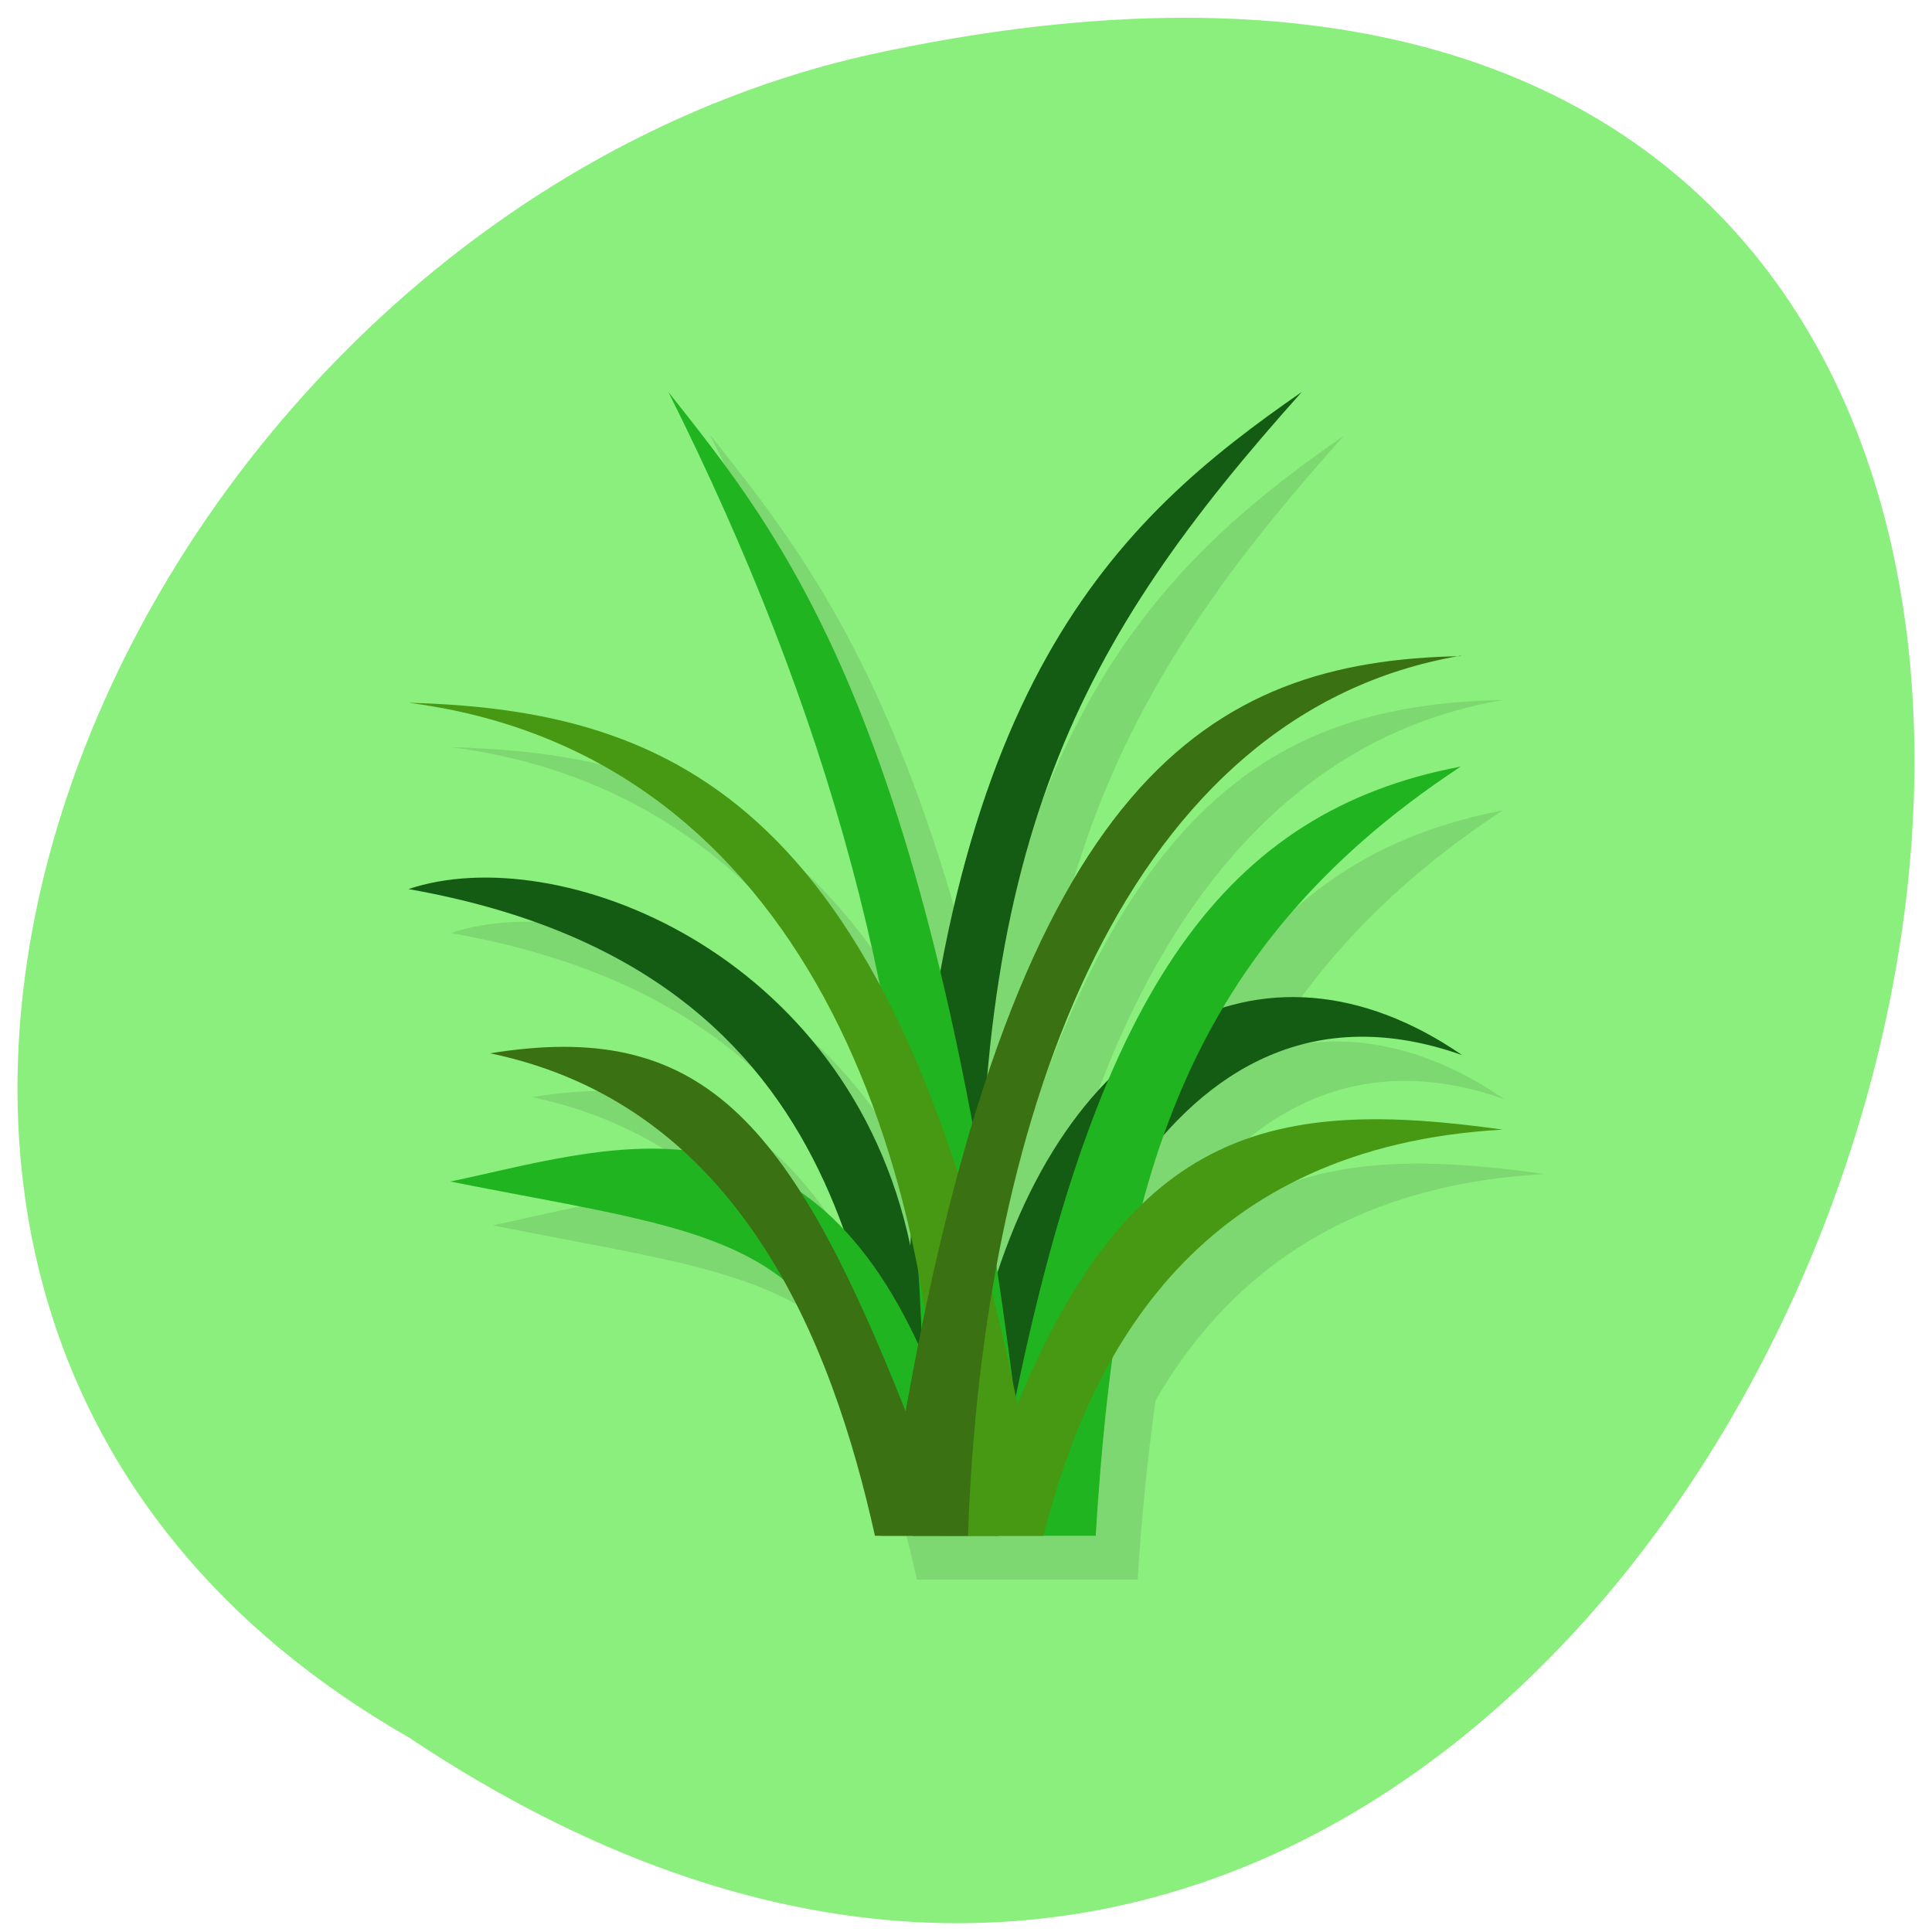 
<svg xmlns="http://www.w3.org/2000/svg" xmlns:xlink="http://www.w3.org/1999/xlink" width="16px" height="16px" viewBox="0 0 16 16" version="1.1">
<g id="surface1">
<path style=" stroke:none;fill-rule:nonzero;fill:rgb(54.51%,93.725%,49.02%);fill-opacity:1;" d="M 3.383 14.387 C 15.195 22.277 22.469 -2.879 7.199 0.453 C 0.891 1.871 -2.938 10.77 3.383 14.387 Z M 3.383 14.387 "/>
<path style=" stroke:none;fill-rule:nonzero;fill:rgb(0%,0%,0%);fill-opacity:0.098;" d="M 5.883 3.609 C 6.711 5.262 7.297 6.879 7.641 8.535 C 6.621 6.629 5.273 6.227 3.734 6.188 C 6.055 6.484 7.375 8.293 7.895 10.609 C 7.895 10.637 7.895 10.656 7.891 10.684 C 7.371 8.242 4.965 7.316 3.734 7.727 C 5.965 8.121 6.883 9.301 7.332 10.543 C 7.219 10.422 7.102 10.324 6.98 10.242 C 6.332 9.219 5.609 8.895 4.406 9.086 C 5.059 9.223 5.578 9.512 6 9.891 C 5.348 9.832 4.676 10.023 4.082 10.148 C 5.367 10.406 6.262 10.508 6.832 10.961 C 7.207 11.633 7.438 12.387 7.594 13.082 C 8.203 13.082 8.812 13.082 9.422 13.082 C 9.453 12.559 9.504 12.07 9.57 11.598 C 10.137 10.617 11.098 9.816 12.793 9.723 C 11.531 9.543 10.582 9.598 9.809 10.34 C 9.863 10.145 9.922 9.953 9.988 9.766 C 10.586 9.09 11.391 8.727 12.457 9.102 C 11.777 8.633 11.09 8.523 10.477 8.715 C 10.918 7.969 11.543 7.305 12.445 6.711 C 11.102 6.969 10.191 7.742 9.523 9.312 C 9.07 9.727 8.719 10.508 8.602 10.852 C 9.082 8.254 10.289 6.16 12.449 5.797 C 10.797 5.828 9.473 6.453 8.527 9.285 C 8.754 6.688 9.645 5.27 11.129 3.609 C 9.887 4.473 8.668 5.543 8.141 8.41 C 7.453 5.551 6.594 4.504 5.887 3.609 M 3.734 7.727 Z M 3.734 7.727 "/>
<path style=" stroke:none;fill-rule:nonzero;fill:rgb(7.843%,36.078%,7.843%);fill-opacity:1;" d="M 3.383 7.363 C 4.613 6.949 7.023 7.875 7.539 10.316 C 7.762 5.676 9.25 4.305 10.781 3.246 C 8.941 5.301 8.008 6.98 8.129 10.996 C 8.73 8.559 10.441 7.59 12.109 8.738 C 9.648 7.867 8.562 10.938 8.266 12.719 L 7.562 12.719 C 7.172 11.105 7.262 8.047 3.383 7.363 "/>
<path style=" stroke:none;fill-rule:nonzero;fill:rgb(12.549%,70.588%,12.549%);fill-opacity:1;" d="M 3.73 9.785 C 4.996 9.52 6.621 8.922 7.637 11.203 C 7.562 8.418 6.855 5.883 5.535 3.246 C 6.48 4.441 7.695 5.902 8.406 11.594 C 9.105 8.184 10.148 6.719 12.098 6.348 C 9.723 7.91 9.246 9.949 9.074 12.719 L 7.297 12.719 C 7.117 10.203 6.082 10.254 3.73 9.785 "/>
<path style=" stroke:none;fill-rule:nonzero;fill:rgb(27.843%,59.608%,7.059%);fill-opacity:1;" d="M 3.383 5.82 C 6.488 6.219 7.801 9.309 7.805 12.719 L 8.641 12.719 C 9.027 11.188 9.93 9.496 12.445 9.355 C 10.559 9.09 9.375 9.332 8.426 11.629 C 7.414 6.676 5.602 5.879 3.383 5.82 "/>
<path style=" stroke:none;fill-rule:nonzero;fill:rgb(22.353%,44.314%,7.451%);fill-opacity:1;" d="M 12.098 5.43 C 9.344 5.898 8.141 9.164 8.016 12.719 L 7.246 12.719 C 6.887 11.102 6.121 9.152 4.059 8.723 C 5.801 8.441 6.535 9.25 7.5 11.688 C 8.434 6.453 10.004 5.473 12.098 5.434 "/>
</g>
</svg>

